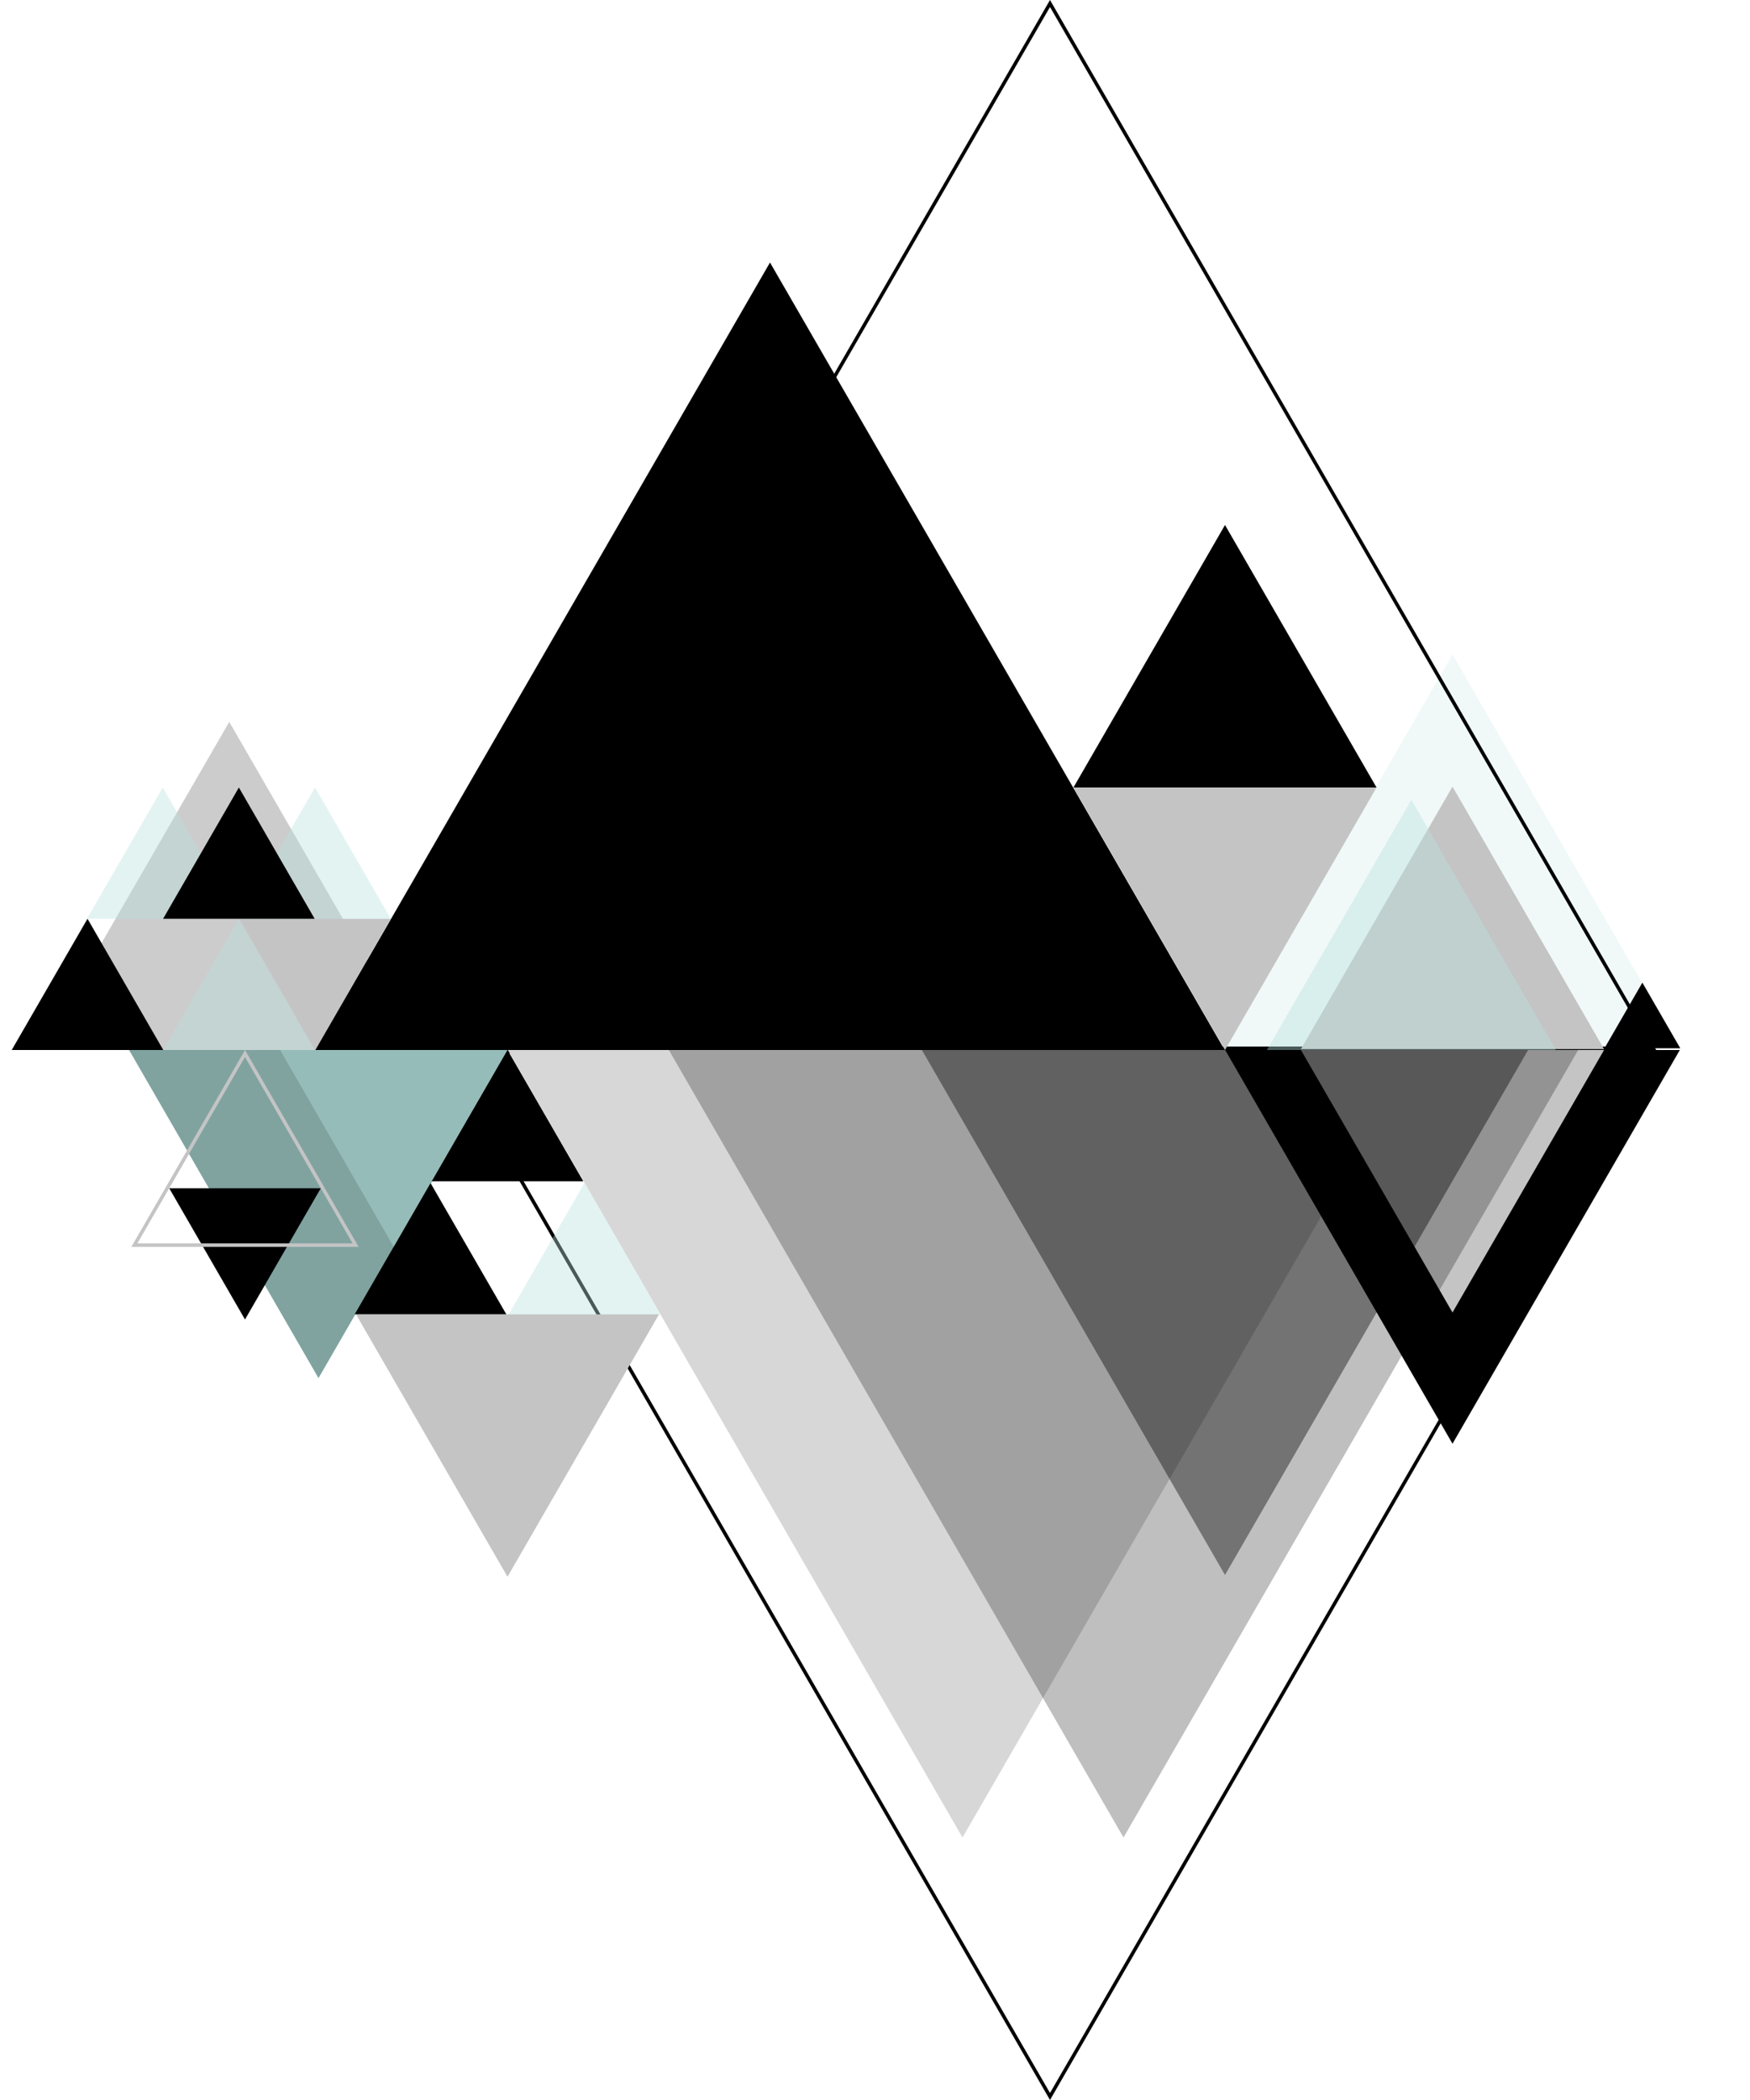 <svg width="500" height="600" viewBox="0 0 500 600" fill="none" xmlns="http://www.w3.org/2000/svg">
<g id="Left side">
<path id="Polygon 6" d="M415 187L479.952 299.5H350.048L415 187Z" fill="#B8E1DF" fill-opacity="0.2"/>
<path id="Polygon 28" d="M65.5 206.25L119.627 300H11.373L65.5 206.25Z" fill="black" fill-opacity="0.2"/>
<path id="Polygon 11" d="M220 75L349.904 300H90.096L220 75Z" fill="black"/>
<path id="Polygon 17" d="M127.661 299.5L300 1L472.339 299.5H127.661Z" stroke="black"/>
<path id="Polygon 33" d="M127.661 300.5L300 599L472.339 300.5H127.661Z" stroke="black"/>
<path id="Polygon 12" d="M275 525L145.096 300L404.904 300L275 525Z" fill="#D8D7D7"/>
<path id="Polygon 16" d="M145 450.5L101.699 375.5L188.301 375.5L145 450.5Z" fill="#C4C4C4"/>
<path id="Polygon 15" d="M91 393.75L36.873 300L145.127 300L91 393.75Z" fill="#80A3A0"/>
<path id="Polygon 9" d="M350 300L306.699 225L393.301 225L350 300Z" fill="#C4C4C4"/>
<path id="Polygon 5" d="M415 224.75L458.301 299.75H371.699L415 224.75Z" fill="#C4C4C4"/>
<g id="Polygon 7" filter="url(#filter0_d_3_79)">
<path d="M393.25 224.5L436.551 299.5H349.949L393.25 224.5Z" fill="#B8E1DF" fill-opacity="0.4" shape-rendering="crispEdges"/>
</g>
<path id="Polygon 10" d="M350 150L393.301 225H306.699L350 150Z" fill="black"/>
<path id="Polygon 14" d="M145 300L166.651 337.5H123.349L145 300Z" fill="black"/>
<path id="Polygon 32" d="M25 262.5L46.651 300H3.349L25 262.5Z" fill="black"/>
<path id="Polygon 25" d="M70 377L48.349 339.5H91.651L70 377Z" fill="black"/>
<path id="Polygon 27" d="M90 300L68.349 262.5H111.651L90 300Z" fill="#C4C4C4"/>
<path id="Polygon 19" d="M123 338L144.651 375.5H101.349L123 338Z" fill="black"/>
<path id="Polygon 20" d="M167 338L188.651 375.5H145.349L167 338Z" fill="#B8E1DF" fill-opacity="0.4"/>
<path id="Polygon 26" d="M68.25 262.5L89.901 300H46.599L68.25 262.5Z" fill="#B8E1DF" fill-opacity="0.4"/>
<path id="Polygon 31" d="M46.5 225L68.151 262.5H24.849L46.5 225Z" fill="#B8E1DF" fill-opacity="0.4"/>
<path id="Polygon 29" d="M90 225L111.651 262.5H68.349L90 225Z" fill="#B8E1DF" fill-opacity="0.4"/>
<path id="Polygon 23" d="M112.5 356.25L144.976 300H80.024L112.5 356.25Z" fill="#B8E1DF" fill-opacity="0.4"/>
<path id="Polygon 24" d="M38.39 355.75L70 301L101.61 355.75H38.39Z" stroke="#C4C4C4"/>
<path id="Polygon 3" d="M415 412.5L350.048 300L479.952 300L415 412.5Z" fill="black"/>
<path id="Polygon 4" d="M415 375L371.699 300L458.301 300L415 375Z" fill="#C4C4C4"/>
<path id="Polygon 13" opacity="0.4" d="M350 450L263.397 300L436.603 300L350 450Z" fill="black"/>
<path id="Polygon 30" d="M68.25 225L89.901 262.5H46.599L68.25 225Z" fill="black"/>
<path id="Polygon 60" d="M321 525L450.904 300H191.096L321 525Z" fill="black" fill-opacity="0.25"/>
<path id="Polygon 61 - Bridge Cover" d="M469.25 280.75L480.075 299.5H458.425L469.25 280.75Z" fill="black"/>
</g>
<defs>
<filter id="filter0_d_3_79" x="349.949" y="224.5" width="97.603" height="80" filterUnits="userSpaceOnUse" color-interpolation-filters="sRGB">
<feFlood flood-opacity="0" result="BackgroundImageFix"/>
<feColorMatrix in="SourceAlpha" type="matrix" values="0 0 0 0 0 0 0 0 0 0 0 0 0 0 0 0 0 0 127 0" result="hardAlpha"/>
<feOffset dx="10" dy="4"/>
<feGaussianBlur stdDeviation="0.5"/>
<feComposite in2="hardAlpha" operator="out"/>
<feColorMatrix type="matrix" values="0 0 0 0 0 0 0 0 0 0 0 0 0 0 0 0 0 0 0.25 0"/>
<feBlend mode="normal" in2="BackgroundImageFix" result="effect1_dropShadow_3_79"/>
<feBlend mode="normal" in="SourceGraphic" in2="effect1_dropShadow_3_79" result="shape"/>
</filter>
</defs>
</svg>
